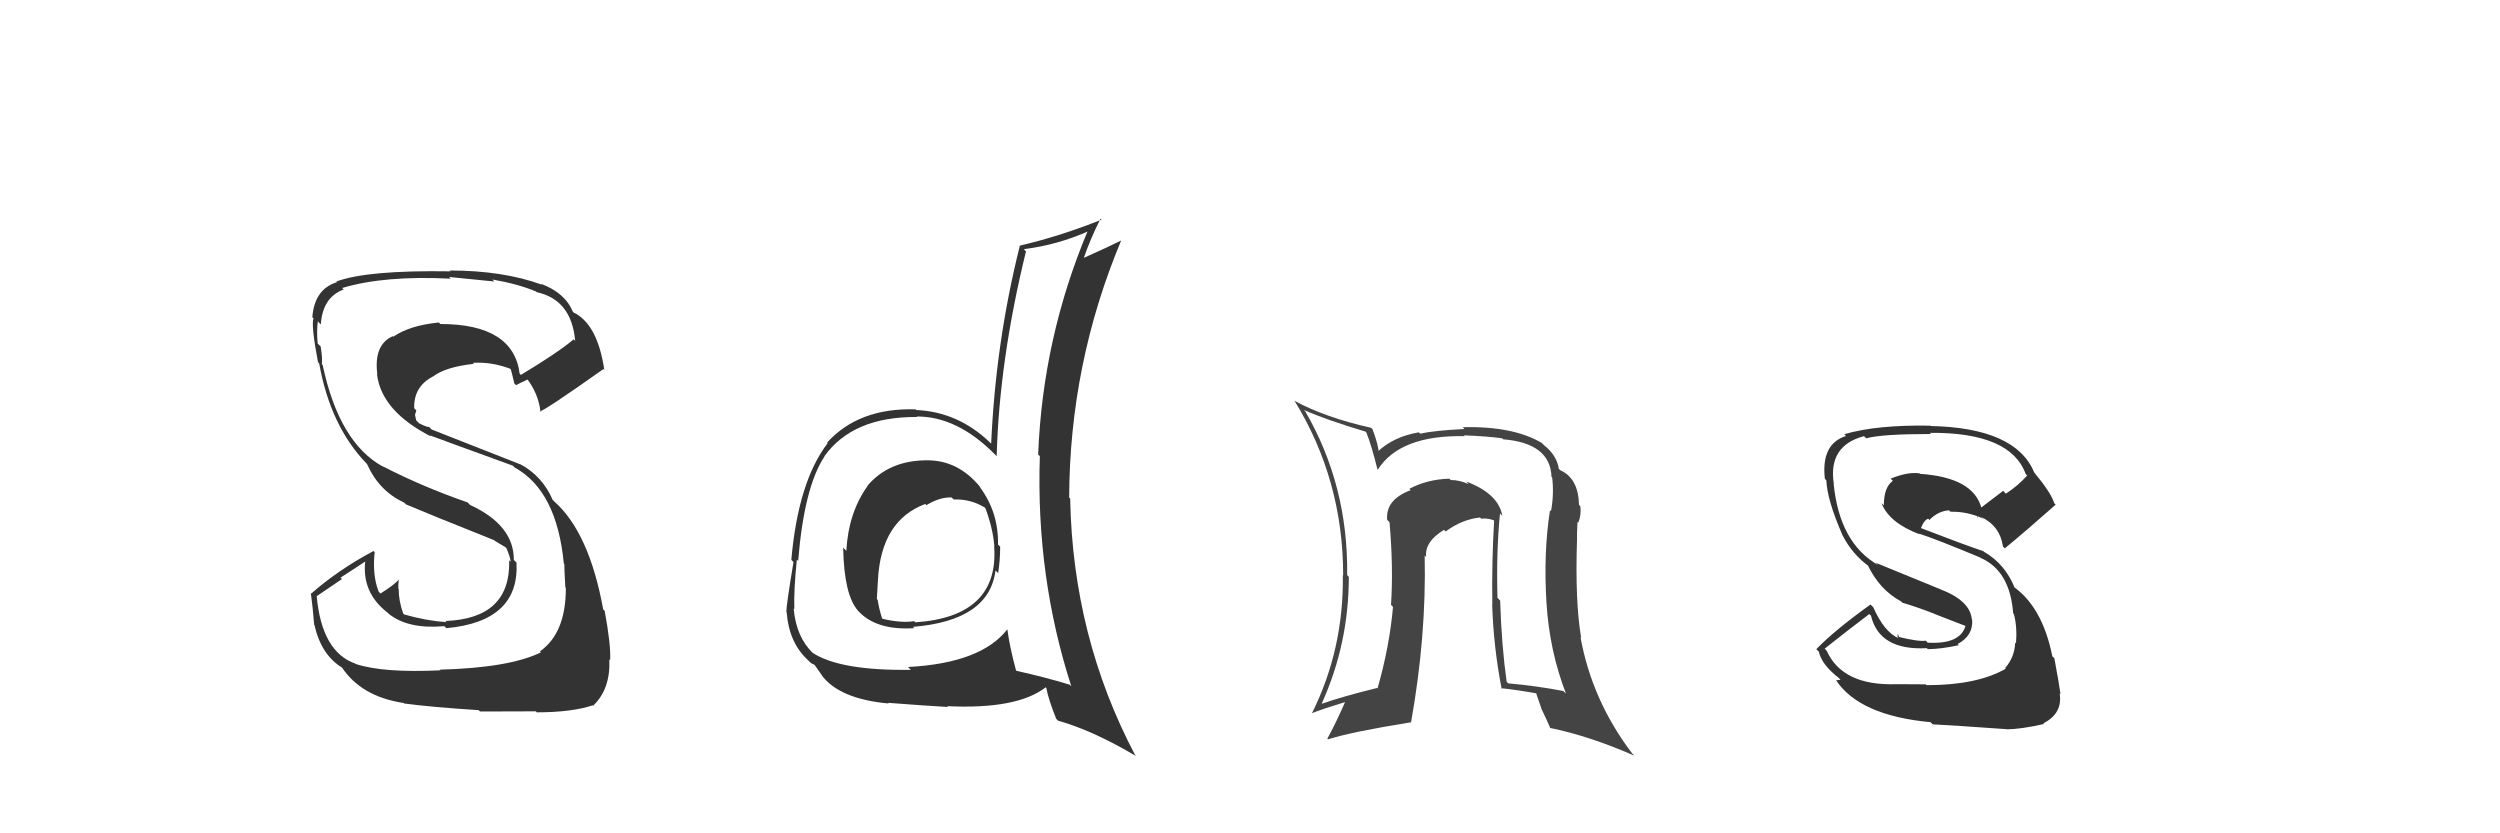 <svg height="50" width="150" xmlns="http://www.w3.org/2000/svg">

	<path d="M26.39 40.19L26.50 40.31L26.41 40.22Q22.99 40.38 21.35 39.84L21.32 39.81L21.33 39.82Q19.30 39.12 19.00 35.74L19.02 35.76L20.52 34.74L20.43 34.66Q21.19 34.16 21.95 33.67L21.91 33.62L21.92 33.63Q21.68 35.56 23.28 36.78L23.38 36.88L23.35 36.85Q24.52 37.76 26.65 37.57L26.65 37.56L26.78 37.69Q31.18 37.29 30.99 33.75L30.85 33.62L30.83 33.60Q30.84 31.51 28.21 30.30L28.07 30.16L28.07 30.15Q25.33 29.20 22.97 27.98L22.88 27.89L23.00 28.01Q20.35 26.58 19.36 21.90L19.29 21.83L19.31 21.85Q19.36 21.55 19.24 20.79L19.16 20.71L19.06 20.61Q18.99 19.85 19.07 19.28L19.23 19.45L19.25 19.46Q19.36 17.83 20.62 17.37L20.62 17.37L20.53 17.28Q23.05 16.52 27.04 16.72L26.93 16.60L26.95 16.62Q28.86 16.81 29.66 16.89L29.67 16.90L29.54 16.77Q31.10 17.04 32.16 17.49L32.05 17.38L32.20 17.53Q34.29 17.98 34.51 20.45L34.46 20.40L34.42 20.36Q33.47 21.16 31.26 22.49L31.29 22.53L31.18 22.42Q30.80 19.44 26.42 19.44L26.32 19.34L26.33 19.35Q24.59 19.52 23.60 20.20L23.52 20.12L23.57 20.17Q22.41 20.68 22.64 22.47L22.53 22.37L22.62 22.46Q22.89 24.67 25.86 26.19L25.75 26.08L25.79 26.12Q26.28 26.31 30.77 27.94L30.82 27.99L30.88 28.05Q33.41 29.44 33.83 33.82L33.85 33.83L33.86 33.85Q33.85 33.99 33.92 35.24L34.01 35.33L33.95 35.27Q33.96 37.98 32.40 39.08L32.41 39.10L32.46 39.14Q30.56 40.07 26.37 40.18ZM28.84 42.72L28.81 42.69L28.81 42.69Q30.17 42.68 32.15 42.68L32.19 42.72L32.20 42.74Q34.30 42.74 35.56 42.32L35.59 42.35L35.58 42.35Q36.64 41.35 36.56 39.56L36.59 39.59L36.61 39.61Q36.66 38.70 36.28 36.65L36.17 36.54L36.19 36.55Q35.35 31.95 33.26 30.09L33.32 30.15L33.16 29.99Q32.54 28.56 31.20 27.84L31.24 27.87L25.90 25.77L25.75 25.62Q25.60 25.63 25.15 25.40L24.97 25.22L24.90 24.89L24.98 24.63L24.85 24.49Q24.82 23.20 25.96 22.60L25.92 22.56L25.97 22.60Q26.71 22.02 28.43 21.83L28.40 21.80L28.37 21.77Q29.56 21.70 30.70 22.16L30.70 22.16L30.60 22.06Q30.67 22.16 30.86 23.00L30.89 23.04L30.96 23.11Q31.18 22.99 31.68 22.76L31.52 22.60L31.53 22.61Q32.31 23.58 32.43 24.72L32.44 24.74L32.38 24.68Q32.55 24.73 36.21 22.14L36.19 22.13L36.26 22.20Q35.85 19.43 34.40 18.74L34.44 18.78L34.38 18.72Q33.90 17.56 32.46 17.03L32.47 17.04L32.51 17.08Q30.18 16.23 26.98 16.23L26.92 16.18L27.03 16.28Q22.04 16.20 20.18 16.89L20.24 16.95L20.21 16.93Q18.86 17.36 18.74 19.04L18.76 19.05L18.81 19.10Q18.66 19.52 19.08 21.73L19.18 21.84L19.15 21.80Q19.82 25.56 21.99 27.81L21.94 27.75L22.02 27.84Q22.74 29.46 24.24 30.15L24.35 30.25L24.35 30.26Q25.78 30.87 29.70 32.43L29.64 32.37L29.67 32.44L30.44 32.90L30.34 32.84L30.38 32.88Q30.60 33.37 30.64 33.71L30.49 33.56L30.55 33.62Q30.65 37.11 26.73 37.26L26.73 37.26L26.79 37.33Q25.53 37.24 24.23 36.86L24.27 36.89L24.19 36.81Q23.92 36.05 23.92 35.33L24.00 35.41L23.90 35.31Q23.89 35.03 23.93 34.77L23.99 34.83L23.94 34.77Q23.63 35.11 22.83 35.61L22.71 35.49L22.72 35.50Q22.33 34.50 22.48 33.13L22.46 33.11L22.41 33.06Q20.28 34.20 18.68 35.61L18.67 35.60L18.65 35.58Q18.77 36.46 18.85 37.49L18.85 37.49L18.87 37.51Q19.28 39.33 20.58 40.09L20.48 39.99L20.49 40.01Q21.67 41.80 24.22 42.18L24.30 42.26L24.26 42.21Q25.79 42.42 28.72 42.61Z" fill="#333"/>
	<path d="M55.56 27.62L55.47 27.53L55.55 27.62Q53.33 27.64 52.05 29.14L52.01 29.09L52.06 29.15Q50.90 30.77 50.78 33.05L50.67 32.94L50.59 32.86Q50.64 35.69 51.48 36.64L51.42 36.58L51.45 36.61Q52.53 37.84 54.85 37.69L54.85 37.69L54.78 37.61Q59.35 37.24 59.73 34.23L59.83 34.33L59.89 34.39Q60.01 33.60 60.01 32.80L59.89 32.68L59.88 32.67Q59.92 30.73 58.78 29.21L58.79 29.22L58.85 29.27Q57.50 27.58 55.56 27.62ZM60.46 37.78L60.31 37.62L60.44 37.76Q58.86 39.79 54.48 40.02L54.65 40.19L54.65 40.19Q50.37 40.25 48.73 39.15L48.68 39.09L48.77 39.18Q47.77 38.22 47.62 36.51L47.57 36.46L47.66 36.55Q47.62 35.45 47.81 33.58L47.82 33.59L47.89 33.65Q48.25 29.22 49.47 27.39L49.56 27.48L49.46 27.38Q51.17 24.99 55.02 25.02L54.94 24.94L54.98 24.99Q57.44 24.97 59.72 27.29L59.78 27.35L59.80 27.37Q59.96 21.59 61.56 15.08L61.55 15.08L61.43 14.95Q63.49 14.69 65.35 13.85L65.30 13.80L65.29 13.79Q62.56 20.27 62.29 27.27L62.44 27.42L62.39 27.37Q62.15 34.59 64.28 41.18L64.28 41.18L64.18 41.08Q62.70 40.63 60.99 40.25L60.99 40.25L60.96 40.22Q60.59 38.86 60.44 37.76ZM63.47 43.23L63.41 43.17L63.49 43.24Q65.62 43.85 68.17 45.37L68.11 45.31L68.11 45.31Q64.37 38.22 64.21 29.92L64.30 30.01L64.15 29.85Q64.18 21.82 67.27 14.43L67.10 14.27L67.27 14.43Q66.51 14.81 65.06 15.46L65.00 15.40L65.04 15.44Q65.42 14.34 66.03 13.12L65.92 13.01L66.09 13.18Q63.62 14.17 61.18 14.74L61.20 14.76L61.19 14.75Q59.74 20.53 59.47 26.62L59.43 26.58L59.39 26.54Q57.48 24.71 54.97 24.60L55.01 24.63L54.93 24.56Q51.52 24.46 49.62 26.56L49.61 26.54L49.66 26.59Q47.89 28.90 47.48 33.59L47.52 33.63L47.61 33.72Q47.18 36.30 47.18 36.72L47.36 36.90L47.20 36.73Q47.33 38.54 48.47 39.60L48.43 39.56L48.58 39.71Q48.67 39.81 48.87 39.89L48.88 39.90L49.33 40.54L49.29 40.50Q50.35 41.94 53.32 42.21L53.24 42.13L53.28 42.17Q55.51 42.34 56.88 42.42L56.88 42.42L56.83 42.37Q61.03 42.57 62.74 41.24L62.77 41.27L62.78 41.28Q62.91 41.98 63.37 43.12ZM57.11 29.86L57.26 30.01L57.22 29.97Q58.21 29.93 59.05 30.43L58.99 30.36L59.13 30.50Q59.59 31.76 59.66 32.79L59.61 32.74L59.65 32.78Q59.95 37.00 54.92 37.34L54.83 37.25L54.85 37.27Q54.06 37.39 52.96 37.13L52.87 37.03L52.92 37.09Q52.74 36.52 52.66 35.99L52.63 35.96L52.61 35.94Q52.64 35.36 52.68 34.75L52.54 34.62L52.68 34.75Q52.88 31.23 55.51 30.24L55.51 30.23L55.58 30.31Q56.41 29.81 57.10 29.85Z" fill="#333"/>
	<path d="M115.72 41.24L115.54 41.06L113.81 41.05L113.82 41.05Q110.55 41.17 109.60 39.04L109.64 39.08L109.48 38.92Q110.71 37.94 112.16 36.84L112.16 36.85L112.26 36.94Q112.76 39.04 115.61 38.89L115.65 38.93L115.67 38.95Q116.50 38.94 117.53 38.71L117.50 38.68L117.46 38.64Q118.40 38.14 118.33 37.18L118.21 37.07L118.31 37.17Q118.22 36.05 116.43 35.36L116.41 35.35L112.55 33.77L112.68 33.90Q110.37 32.57 110.02 29.03L109.97 28.98L110.03 29.04Q109.67 26.74 111.84 26.17L111.92 26.24L111.97 26.30Q112.89 26.04 115.86 26.04L115.91 26.09L115.79 25.97Q120.63 25.93 121.54 28.44L121.63 28.53L121.63 28.53Q121.07 29.16 120.35 29.62L120.19 29.45L118.85 30.47L118.90 30.53Q118.44 28.65 115.20 28.43L115.19 28.42L115.17 28.40Q114.46 28.30 113.44 28.72L113.45 28.73L113.57 28.85Q113.03 29.23 113.03 30.33L112.99 30.28L112.89 30.19Q113.35 31.37 115.18 32.06L115.13 32.01L115.15 32.02Q116.15 32.34 118.81 33.45L118.93 33.56L118.83 33.47Q120.60 34.24 120.79 36.80L120.80 36.81L120.83 36.83Q121.04 37.61 120.96 38.60L120.82 38.46L120.91 38.55Q120.88 39.43 120.31 40.08L120.30 40.08L120.35 40.12Q118.63 41.11 115.59 41.11ZM120.44 43.79L120.30 43.65L120.41 43.76Q121.27 43.75 122.64 43.44L122.70 43.50L122.60 43.40Q123.77 42.81 123.58 41.60L123.57 41.59L123.63 41.65Q123.56 41.09 123.26 39.49L123.24 39.47L123.14 39.38Q122.54 36.38 120.75 35.16L120.81 35.22L120.90 35.31Q120.32 33.85 119.06 33.12L119.08 33.14L119.00 33.07Q117.75 32.65 115.27 31.69L115.35 31.78L115.26 31.68Q115.42 31.23 115.69 31.12L115.71 31.14L115.76 31.20Q116.29 30.66 116.94 30.62L116.95 30.63L117.02 30.70Q117.85 30.69 118.61 30.96L118.62 30.96L118.67 31.10L118.66 30.97L119.03 31.15L118.89 31.05L118.85 31.01Q119.99 31.54 120.18 32.79L120.10 32.71L120.29 32.90Q121.44 31.96 123.34 30.28L123.37 30.31L123.26 30.20Q123.05 29.54 122.06 28.36L122.14 28.44L122.05 28.34Q120.94 25.67 115.84 25.56L115.85 25.57L115.82 25.54Q112.63 25.48 110.66 26.05L110.65 26.04L110.76 26.16Q109.26 26.63 109.49 28.72L109.51 28.75L109.58 28.82Q109.63 30.01 110.55 32.11L110.49 32.06L110.56 32.13Q111.15 33.28 112.18 34.01L112.08 33.90L112.05 33.88Q112.77 35.39 114.06 36.08L114.02 36.04L114.14 36.16Q115.11 36.45 116.07 36.83L116.08 36.84L117.94 37.56L117.93 37.55Q117.61 38.67 115.66 38.56L115.56 38.45L115.55 38.44Q115.12 38.51 113.90 38.21L113.95 38.25L113.87 38.02L113.85 38.23L113.92 38.30Q113.05 37.92 112.40 36.44L112.31 36.35L112.23 36.27Q110.08 37.81 108.98 38.95L109.02 38.99L109.13 39.10Q109.30 39.88 110.33 40.68L110.43 40.79L110.16 40.82L110.18 40.84Q111.60 42.94 115.83 43.33L115.85 43.35L115.96 43.46Q117.16 43.52 120.40 43.75Z" fill="#333"/>
	<path d="M90.03 30.84L90.18 30.98L90.14 30.95Q89.91 29.62 87.97 28.89L87.95 28.87L88.12 29.05Q87.58 28.80 87.04 28.80L87.02 28.77L86.96 28.72Q85.63 28.76 84.56 29.33L84.48 29.25L84.64 29.41Q83.12 29.98 83.23 31.19L83.29 31.25L83.37 31.33Q83.61 34.05 83.46 36.30L83.47 36.30L83.58 36.42Q83.37 38.80 82.65 41.31L82.60 41.26L82.62 41.28Q80.51 41.80 79.33 42.22L79.32 42.21L79.31 42.20Q80.93 38.61 80.93 34.61L80.91 34.59L80.83 34.51Q80.90 29.13 78.31 24.67L78.26 24.63L78.24 24.60Q79.54 25.18 81.94 25.90L81.97 25.94L81.98 25.95Q82.27 26.65 82.65 28.17L82.64 28.17L82.66 28.19Q83.99 26.09 87.88 26.17L87.78 26.07L87.82 26.12Q89.33 26.18 90.13 26.30L90.23 26.39L90.20 26.36Q93.02 26.59 93.09 28.61L93.15 28.67L93.13 28.65Q93.25 29.64 93.06 30.67L93.12 30.73L93.00 30.61Q92.60 33.18 92.79 36.19L92.69 36.09L92.79 36.19Q92.97 39.06 93.96 41.62L93.91 41.57L93.80 41.46Q92.19 41.15 90.48 41.00L90.50 41.01L90.40 40.91Q90.09 38.70 90.01 36.04L90.02 36.05L89.85 35.87Q89.77 33.13 90.00 30.80ZM90.11 41.35L90.11 41.35L90.05 41.29Q90.94 41.38 92.24 41.61L92.14 41.51L92.50 42.56L92.50 42.56Q92.79 43.16 93.02 43.69L92.94 43.61L93.02 43.68Q95.36 44.16 98.06 45.34L97.93 45.20L97.94 45.22Q95.52 42.04 94.83 38.23L94.83 38.23L94.87 38.27Q94.50 36.11 94.62 32.42L94.65 32.45L94.62 32.42Q94.61 32.10 94.65 31.31L94.75 31.40L94.70 31.36Q94.89 30.87 94.82 30.37L94.68 30.23L94.74 30.30Q94.71 28.70 93.61 28.21L93.48 28.08L93.53 28.13Q93.41 27.32 92.64 26.71L92.53 26.60L92.51 26.58Q90.80 25.56 87.76 25.63L87.75 25.62L87.87 25.74Q86.05 25.83 85.21 26.02L85.18 25.99L85.13 25.94Q83.60 26.20 82.65 27.11L82.65 27.11L82.72 27.18Q82.73 26.77 82.35 25.75L82.22 25.62L82.27 25.67Q79.52 25.05 77.69 24.06L77.69 24.05L77.66 24.03Q80.59 28.78 80.59 34.53L80.65 34.59L80.57 34.51Q80.63 38.95 78.72 42.79L78.73 42.80L78.72 42.79Q79.43 42.51 80.72 42.12L80.76 42.16L80.71 42.11Q80.18 43.33 79.64 44.32L79.61 44.29L79.68 44.36Q81.10 43.91 84.64 43.34L84.65 43.35L84.66 43.36Q85.59 38.16 85.48 33.33L85.60 33.45L85.57 33.42Q85.46 32.51 86.64 31.79L86.65 31.80L86.74 31.89Q87.70 31.17 88.80 31.05L88.89 31.14L88.87 31.12Q89.31 31.07 89.73 31.26L89.59 31.12L89.65 31.18Q89.50 33.73 89.54 36.29L89.61 36.35L89.53 36.27Q89.61 38.82 90.10 41.34Z" fill="#444"/>
</svg>